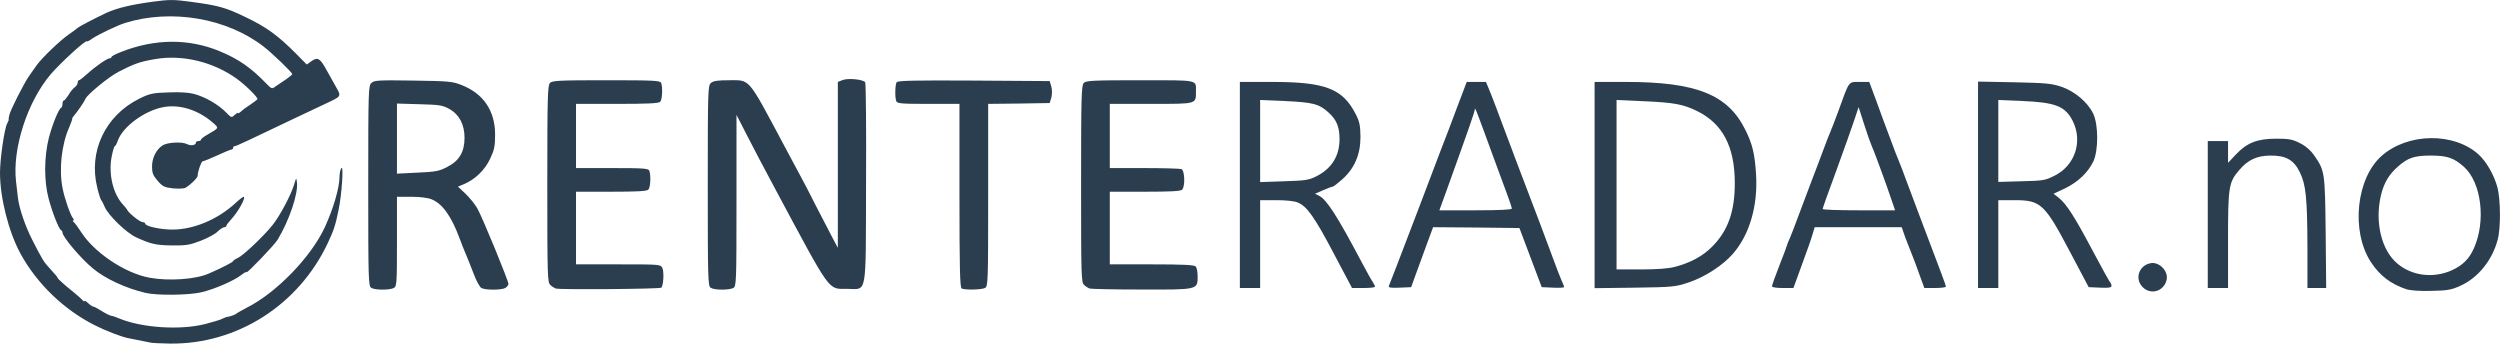 <?xml version="1.0" encoding="UTF-8"?>
<svg width="1480px" height="204px" viewBox="0 0 1480 204" version="1.1" xmlns="http://www.w3.org/2000/svg" xmlns:xlink="http://www.w3.org/1999/xlink">
    <!-- Generator: Sketch 58 (84663) - https://sketch.com -->
    <title>Renteradar_darkblue</title>
    <desc>Created with Sketch.</desc>
    <g id="UI-Desktop" stroke="none" stroke-width="1" fill="none" fill-rule="evenodd">
        <g id="Artboard" transform="translate(-64, -182)" fill="#2B3E50" fill-rule="nonzero">
            <g id="Renteradar_darkblue" transform="translate(64, 182)">
                <path d="M89.5,202.9 C85.9,202.2 77.5,200.5 75.5,200.1 C71.4,199.2 62.3,195.7 56,192.5 C37.8,183.3 21.8,167.9 12.1,150.1 C5.1,137.2 0,117.2 0,102.2 C0,94.1 2.6,76.2 4.2,73.2 C4.8,72 5.3,70.9 5.2,70.8 C5.1,70.6 5,70.4 5.1,70.3 C5.1,70.1 5.3,69.2 5.5,68.2 C6,65.4 14.1,49.5 17.2,45 C18.8,42.8 20.8,39.9 21.8,38.5 C24.8,34.3 35.7,23.8 40.7,20.4 C43.3,18.6 45.7,16.8 46,16.5 C46.6,15.8 56,10.9 63,7.6 C69.4,4.7 77.9,2.7 90.5,1 C100.2,-0.3 102.9,-0.3 112.5,1 C129.1,3.2 133.5,4.4 145.1,10 C157.7,16 164.3,20.8 175.1,31.6 L181.6,38.2 L184.4,36.2 C187.9,33.7 189.4,34.4 192.9,40.7 C194.3,43.3 196.9,47.9 198.6,50.9 C202.2,57.3 202.5,56.8 192.5,61.5 C188.7,63.3 180.6,67.1 174.5,70 C147.8,82.8 139.9,86.5 139,86.5 C138.4,86.5 138,87 138,87.5 C138,88.1 137.6,88.5 137.1,88.5 C136.6,88.5 132.7,90.1 128.6,92 C124.4,93.9 120.6,95.5 120,95.5 C119.2,95.5 117,101.6 117,104.1 C117,105.3 112.4,109.8 109.7,111.2 C108.8,111.7 105.4,111.8 102.3,111.5 C97.3,110.9 96.2,110.4 93.3,107 C90.6,103.9 90,102.3 90,98.6 C90,93.5 92.5,88.5 96.2,86.1 C99.1,84.2 107.8,83.8 110.7,85.3 C112.9,86.5 116,86 116,84.4 C116,83.9 116.7,83.5 117.5,83.5 C118.3,83.5 119,83.1 119,82.7 C119,82.2 120.7,80.9 122.8,79.7 C129.9,75.6 129.7,75.9 126,72.6 C117.3,65 106,61.5 96.3,63.5 C85.3,65.7 72.8,75 69.8,83.1 C69.2,85 68.3,86.5 68,86.5 C67.6,86.5 66.7,89.5 66,93.3 C64.2,103.3 67,115 72.9,121.2 C74.1,122.5 75.1,123.8 75.3,124.2 C75.8,125.8 82.8,131.5 84.4,131.5 C85.3,131.5 86,131.9 86,132.4 C86,134 95.4,136 102.5,135.9 C114.7,135.8 128.6,130 139,120.6 C141.4,118.3 143.8,116.5 144.2,116.5 C145.9,116.5 141,125.5 136.8,129.9 C135.3,131.6 134,133.2 134,133.7 C134,134.1 133.5,134.5 132.8,134.5 C132.1,134.5 130.4,135.6 128.9,137 C127.5,138.5 123,140.9 118.9,142.5 C112.5,145 110.2,145.4 102,145.3 C92.4,145.2 89.3,144.5 80.6,140.5 C74.9,137.9 64,127.4 62,122.5 C61.2,120.6 60.3,118.8 59.9,118.5 C59.6,118.2 58.5,115 57.6,111.2 C52.2,89.7 62.3,68.4 82.5,58.4 C88.8,55.3 90.4,55 99.8,54.7 C106.3,54.4 112,54.8 114.9,55.6 C121.8,57.5 129.5,62 134.2,66.9 C136.9,69.7 137.1,69.8 139,68 C140.1,67 141,66.5 141,66.9 C141,67.3 141.7,66.9 142.7,66 C143.6,65.1 146,63.3 148.1,62 C150.1,60.6 152.1,59.2 152.4,58.7 C152.9,57.8 145.2,50.2 140,46.5 C126,36.5 107.8,32.2 91.8,35 C82.8,36.5 79.3,37.8 70.2,42.5 C64.6,45.3 51.6,56 50.6,58.5 C50,60.1 46,65.9 43.8,68.5 C43.1,69.3 42.6,70.1 42.8,70.2 C42.9,70.4 42.1,72.7 41,75.3 C36.4,85.5 34.8,100.6 37.1,111.7 C38.3,117.8 41.7,127.4 43.2,129.2 C43.8,129.9 43.9,130.5 43.4,130.5 C42.9,130.5 43,130.9 43.5,131.3 C44.1,131.7 46.1,134.4 47.9,137.2 C55.7,149.5 73.9,161.7 88.5,164.4 C99.9,166.5 116,165.4 123.7,161.9 C131.8,158.4 138,155.1 138,154.6 C138,154.3 139.2,153.4 140.8,152.7 C144.1,151.2 156.1,139.8 161.3,133.3 C165.6,128 172.5,115 174.2,109 C175.4,105 175.4,105 175.8,108 C176.6,114.6 171.3,130.4 164.3,142 C162.4,145.1 146,162.2 146,161.1 C146,160.7 144.5,161.5 142.7,162.9 C138.1,166.4 126.9,171.2 119.3,173 C111.8,174.8 93,175 86.2,173.4 C74.6,170.7 62.3,165 55.1,159 C48,153.2 37,140.2 37,137.7 C37,137.1 36.6,136.5 36.2,136.3 C34.9,135.8 31,125.9 28.8,117.6 C26,107.2 26.1,92.8 28.9,81.7 C31,73.6 34.8,64.3 36.3,63.7 C36.7,63.5 37,62.5 37,61.4 C37,60.4 37.4,59.5 37.8,59.5 C38.2,59.5 39.4,58 40.5,56.3 C41.5,54.5 43.2,52.4 44.2,51.7 C45.2,51 46,49.7 46,48.9 C46,48.1 46.3,47.5 46.8,47.5 C47.2,47.5 49.4,45.8 51.7,43.7 C56.4,39.4 63.4,34.5 65,34.5 C65.5,34.5 66,34.2 66,33.7 C66,33.3 68.6,31.9 71.8,30.7 C91.6,22.9 111.6,22.7 130,30.3 C141.3,35 148.5,40 157.6,49.4 C160.8,52.7 161,52.8 163.2,51.1 C164.5,50.2 167.2,48.4 169.3,47 C171.3,45.6 173,44.2 173,43.9 C173,42.9 161.5,31.8 156.1,27.6 C134.3,10.7 101.4,5.1 74,13.6 C69.3,15.1 58.2,20.4 54.5,22.9 C52.9,24.1 51.5,24.8 51.5,24.5 C51.3,23 35.8,37.2 30,44 C16.2,60.2 7.2,88.1 9.5,107.5 C9.9,110.5 10.4,114.8 10.6,117 C11.4,123.5 14.8,133.5 19.1,142 C25.6,154.7 25.8,154.9 30,159.5 C32.2,161.9 34,164 34,164.3 C34,164.9 37.7,168.3 43.6,173 C46.3,175.2 48.8,177.5 49.2,178 C49.6,178.6 50,178.6 50,178.2 C50,177.8 51,178.3 52.2,179.5 C53.4,180.6 54.8,181.5 55.2,181.5 C55.7,181.5 57.8,182.6 60,184 C62.2,185.4 64.8,186.7 65.7,186.9 C66.7,187 68.9,187.8 70.5,188.5 C84,194.1 106.7,195.6 121.6,191.8 C126.1,190.6 130.6,189.3 131.6,188.7 C132.7,188.2 134,187.6 134.5,187.6 C136.3,187.4 139.5,186.2 140,185.6 C140.3,185.3 143,183.8 146,182.2 C163.6,173.4 184.3,152 192.4,134.3 C197.4,123.3 201,111.1 201,104.5 C201,102.6 201.5,100.3 202.1,99.5 C203.5,97.5 202.4,114.6 200.5,124 C198.5,133.6 197.8,135.9 194,144 C176.7,180.7 140.2,203.9 100.6,203.4 C95.6,203.3 90.6,203.1 89.5,202.9 Z" id="Path"></path>
                <path d="M1268.5,170 C1263.7,165.3 1266,157.5 1272.7,155.9 C1278,154.5 1284,160.5 1282.6,165.8 C1281,172.5 1273.2,174.8 1268.5,170 Z" id="Path"></path>
                <path d="M1424.5,171.2 C1415.2,168.1 1408.6,163 1403.4,154.9 C1391.7,136.6 1394.9,105.6 1409.9,92.3 C1425.4,78.6 1452.7,78.2 1467.4,91.5 C1472.1,95.9 1476.5,103.6 1478.5,111 C1480.4,118.3 1480.5,135.2 1478.6,142 C1475.4,154 1467.1,164.4 1456.7,169.1 C1451.3,171.6 1449.1,172 1439.5,172.2 C1432.4,172.4 1427.1,172 1424.5,171.2 Z M1451.5,160 C1458,157 1461.7,153.3 1464.5,147.1 C1471.8,130.9 1469,108.2 1458.8,98.9 C1452.8,93.5 1448.8,92.1 1439,92.1 C1429.4,92.1 1425.4,93.4 1419.6,98.6 C1414.3,103.2 1411.2,108.4 1409.5,115.7 C1405.8,131.5 1409.8,148.1 1419.2,156 C1427.9,163.4 1440.7,164.9 1451.5,160 Z" id="Shape"></path>
                <path d="M219.8,170.4 C218.1,169.5 218,165.5 218,110.1 C218,53.1 218.1,50.7 219.9,49.1 C221.6,47.5 224.1,47.4 244.7,47.7 C265.9,48 267.9,48.2 273.4,50.4 C286.3,55.5 293.1,65.7 293.1,79.7 C293.1,86.4 292.7,88.6 290.2,93.9 C287.1,100.6 281.3,106.2 274.7,109 L271.1,110.5 L275.5,114.6 C277.9,116.9 281.1,120.8 282.6,123.4 C285.6,128.7 301,166.2 301,168.1 C301,168.8 300.1,169.9 299.1,170.5 C296.6,171.8 287.5,171.8 285,170.5 C284,170 282,166.3 280.5,162.3 C279,158.3 276.9,153.2 276,151 C275,148.8 273.3,144.4 272.1,141.2 C267.3,128.2 262,120.6 255.5,118 C253.4,117.1 248.7,116.5 243.5,116.5 L235,116.5 L235,143 C235,168.1 234.9,169.5 233.1,170.5 C230.6,171.8 222,171.8 219.8,170.4 Z M264.8,98.8 C271.9,95.2 275,89.9 275,81.6 C275,73.7 271.9,67.8 266,64.5 C262,62.3 260.2,62 248.3,61.7 L235,61.3 L235,82 L235,102.8 L247.1,102.2 C257.9,101.7 259.9,101.4 264.8,98.8 Z" id="Shape"></path>
                <path d="M329,170.8 C328.2,170.5 326.7,169.6 325.8,168.7 C324.1,167.3 324,163.2 324,108.9 C324,57.3 324.2,50.5 325.6,49.1 C326.9,47.7 331.4,47.5 359,47.5 C387.1,47.5 390.9,47.7 391.4,49.1 C392.4,51.8 392.1,59 390.8,60.3 C389.9,61.2 382.9,61.5 365.3,61.5 L341,61.5 L341,80.5 L341,99.5 L362.4,99.5 C381,99.5 383.9,99.7 384.4,101.1 C385.4,103.8 385.1,111 383.8,112.3 C382.9,113.2 376.6,113.5 361.8,113.5 L341,113.5 L341,135 L341,156.5 L366,156.5 C390.5,156.5 391,156.5 392.1,158.6 C393.2,160.8 392.8,169 391.5,170.3 C390.7,171.1 331.1,171.6 329,170.8 Z" id="Path"></path>
                <path d="M420.8,170.4 C419.1,169.5 419,165.5 419,110.1 C419,53.9 419.1,50.7 420.8,49.2 C422.2,47.9 424.7,47.5 431.6,47.5 C444.2,47.5 442.4,45.3 463.6,85 C466.2,90 470.4,97.6 472.7,102 C475.1,106.4 479.8,115.3 483,121.8 C486.3,128.2 490.6,136.5 492.5,140.1 L496,146.7 L496,97.6 L496,48.5 L498.8,47.4 C502.1,46.1 511,47 512.2,48.7 C512.6,49.4 512.9,76.4 512.7,108.7 C512.5,177 513.5,171 501.5,171 C490,171 492.4,174.3 459,112 C452.8,100.5 445.1,85.8 441.9,79.5 L436,68 L436,118.7 C436,167.8 435.9,169.5 434.1,170.5 C431.6,171.8 423,171.8 420.8,170.4 Z" id="Path"></path>
                <path d="M569.3,170.8 C568.3,170.4 568,158.5 568,115.9 L568,61.5 L549.6,61.5 C533.8,61.5 531.1,61.3 530.6,59.9 C529.7,57.7 529.9,50.2 530.8,48.7 C531.5,47.7 541.3,47.5 576.5,47.7 L621.4,48 L622.4,51.3 C622.9,53.3 622.9,55.7 622.4,57.8 L621.4,61 L603.2,61.3 L585,61.5 L585,115.5 C585,167.8 584.9,169.5 583.1,170.5 C581.1,171.5 571.6,171.8 569.3,170.8 Z" id="Path"></path>
                <path d="M645,170.8 C644.2,170.5 642.7,169.6 641.8,168.7 C640.1,167.3 640,163.2 640,108.9 C640,57.3 640.2,50.5 641.6,49.1 C642.9,47.7 647.4,47.5 675,47.5 C710.2,47.5 708,47.1 708,54.1 C708,61.7 708.8,61.5 681.5,61.5 L657,61.5 L657,80.5 L657,99.5 L677.4,99.5 C688.6,99.5 698.5,99.8 699.4,100.1 C701.4,100.9 701.7,110.4 699.8,112.3 C698.9,113.2 692.6,113.5 677.8,113.5 L657,113.5 L657,135 L657,156.5 L681.8,156.5 C699.8,156.5 706.9,156.8 707.8,157.7 C708.5,158.4 709,161 709,163.6 C709,171.6 709.2,171.5 675.5,171.4 C659.6,171.4 645.8,171.1 645,170.8 Z" id="Path"></path>
                <path d="M734,109.5 L734,48.5 L753.3,48.5 C784.6,48.5 794.9,52.5 802.6,67.6 C804.9,72.1 805.3,74.3 805.4,81 C805.4,91.4 802,99.5 794.7,106.1 C792,108.5 789.4,110.5 789,110.5 C788.5,110.5 786,111.4 783.3,112.6 L778.5,114.7 L781.1,116 C785.5,118.4 791.6,127.8 806,155 C808.9,160.5 811.9,165.9 812.7,167 C813.4,168.1 814,169.3 814,169.7 C814,170.2 810.9,170.5 807.2,170.5 L800.4,170.5 L789.6,150.1 C778.3,128.6 773.7,122.1 768.3,119.9 C766.3,119 761.3,118.5 755.5,118.5 L746,118.5 L746,144.5 L746,170.5 L740,170.5 L734,170.5 L734,109.5 Z M779.6,104.2 C788.4,99.7 793,92.2 793,82.4 C793,75.2 791.3,71 786.6,66.7 C780.9,61.5 777.5,60.6 760.3,59.8 L746,59.2 L746,83.5 L746,107.8 L760.3,107.3 C773.2,106.9 775,106.6 779.6,104.2 Z" id="Shape"></path>
                <path d="M822.2,169.3 C822.5,168.6 824.6,163.3 826.8,157.5 C829,151.7 835,136.2 840,123 C845,109.8 850.8,94.5 852.9,89 C855.1,83.5 859.4,72.1 862.5,63.8 L868.3,48.5 L874,48.5 L879.7,48.5 L882.9,56.3 C884.6,60.6 886.8,66.5 887.9,69.5 C889,72.5 894,85.8 899,99 C909.1,125.4 914.3,139.1 919.6,153.5 C921.5,158.7 923.7,164.4 924.5,166.2 C925.3,167.9 926,169.6 926,169.9 C926,170.3 923,170.5 919.4,170.3 L912.7,170 L906.1,152.5 L899.5,135 L873.9,134.7 L848.4,134.5 L844.8,144.2 C842.8,149.6 839.9,157.6 838.3,162 L835.4,170 L828.6,170.3 C823.3,170.5 821.9,170.3 822.2,169.3 Z M895,123.5 C895,122.9 893.7,119 892.1,114.7 C890.5,110.5 886.9,100.7 884.1,93 C874.2,65.9 873.1,63 873.1,64.7 C873,66.3 870,74.9 856,113.8 L852.1,124.5 L873.6,124.5 C887.6,124.5 895,124.1 895,123.5 Z" id="Shape"></path>
                <path d="M944,109.6 L944,48.5 L962.5,48.5 C1004.4,48.5 1023.1,56 1033.4,77.2 C1037.5,85.4 1038.9,91.5 1039.6,103.5 C1040.7,121.7 1035.8,138.7 1026.1,150 C1020.1,157 1009.5,163.9 999.7,167.2 C991.8,169.8 990.5,170 967.8,170.3 L944,170.6 L944,109.6 L944,109.6 Z M991.5,158 C1000.6,155.6 1008,151.7 1013.6,146 C1022.9,136.7 1027,125.3 1027,108.5 C1027,86.9 1019.9,73.3 1004.8,65.8 C996.4,61.7 991.2,60.7 972.7,59.9 L957,59.2 L957,109.3 L957,159.5 L971.3,159.5 C980.9,159.5 987.6,159 991.5,158 Z" id="Shape"></path>
                <path d="M1049,169.5 C1049,168.9 1051,163.3 1053.5,156.9 C1056,150.6 1058,145.2 1058,144.9 C1058,144.6 1058.7,142.9 1059.5,141.2 C1060.3,139.4 1062.5,133.7 1064.4,128.5 C1066.3,123.3 1070,113.6 1072.5,107 C1075,100.4 1078.3,91.9 1079.7,88 C1081.1,84.2 1082.8,79.7 1083.6,78 C1084.3,76.4 1086.5,70.7 1088.4,65.5 C1094.9,47.5 1094.2,48.5 1100.8,48.5 L1106.6,48.5 L1110.8,59.8 C1113,65.9 1116.7,76 1119,82 C1121.2,88.1 1123.5,93.9 1124,95 C1124.5,96.1 1126.5,101.3 1128.4,106.5 C1130.3,111.7 1133.7,120.7 1135.9,126.5 C1149.3,161.8 1152,169 1152,169.7 C1152,170.1 1149.1,170.5 1145.6,170.5 L1139.2,170.5 L1136.4,162.8 C1134.9,158.5 1132.9,153.2 1132,151 C1131.1,148.8 1129.3,144.2 1128,140.8 L1125.8,134.5 L1100,134.5 L1074.3,134.5 L1073,138.8 C1072.4,141.1 1069.5,149.2 1066.7,156.8 L1061.7,170.5 L1055.3,170.5 C1051.7,170.5 1049,170.1 1049,169.5 Z M1119.6,117.8 C1116.5,108.5 1109.1,88.5 1107.9,86 C1107.4,84.9 1105.4,79.4 1103.6,73.7 L1100.3,63.4 L1097.7,71.2 C1096.3,75.5 1091.5,88.9 1087.1,101 C1082.6,113.1 1079,123.3 1079,123.7 C1079,124.2 1088.6,124.5 1100.4,124.5 L1121.9,124.5 L1119.6,117.8 Z" id="Shape"></path>
                <path d="M1171,109.4 L1171,48.3 L1192.3,48.7 C1210.8,49.1 1214.4,49.4 1220.2,51.3 C1228.2,54 1235.9,60.5 1239.2,67.3 C1242.3,73.9 1242.3,88.9 1239.3,95.5 C1236.1,102.1 1230.2,107.8 1222.5,111.5 L1215.7,114.7 L1218.9,117.2 C1223.3,120.7 1228.2,128.3 1238.9,148.5 C1244,158.1 1248.6,166.4 1249.1,167 C1249.6,167.5 1250,168.5 1250,169.2 C1250,170.3 1248.4,170.5 1243.3,170.3 L1236.5,170 L1225.5,149.2 C1210.4,120.6 1208.2,118.5 1192.5,118.5 L1183,118.5 L1183,144.5 L1183,170.5 L1177,170.5 L1171,170.5 L1171,109.4 L1171,109.4 Z M1216.5,103.9 C1228.5,97.8 1233.1,83.6 1227,71.5 C1222.6,62.9 1216.8,60.6 1197.3,59.8 L1183,59.2 L1183,83.5 L1183,107.7 L1196.8,107.3 C1209.7,107 1210.8,106.8 1216.5,103.9 Z" id="Shape"></path>
                <path d="M1307,127 L1307,83.5 L1313,83.5 L1319,83.5 L1319,90 L1319,96.4 L1323.5,91.6 C1330.2,84.5 1336.3,82.1 1347.5,82.1 C1355.3,82.1 1357.2,82.5 1361.7,84.8 C1365.1,86.5 1368,89.1 1370,92 C1376.3,101.1 1376.4,101.9 1376.8,137.8 L1377.1,170.5 L1371.6,170.5 L1366,170.5 L1366,146.3 C1365.9,117 1365.1,109.3 1361.5,102 C1358,94.7 1353.3,92 1344,92.1 C1336.1,92.2 1330.8,94.6 1325.7,100.6 C1319.4,107.9 1319,110.4 1319,142.2 L1319,170.5 L1313,170.5 L1307,170.5 L1307,127 Z" id="Path"></path>
            </g>
        </g>
    </g>
</svg>